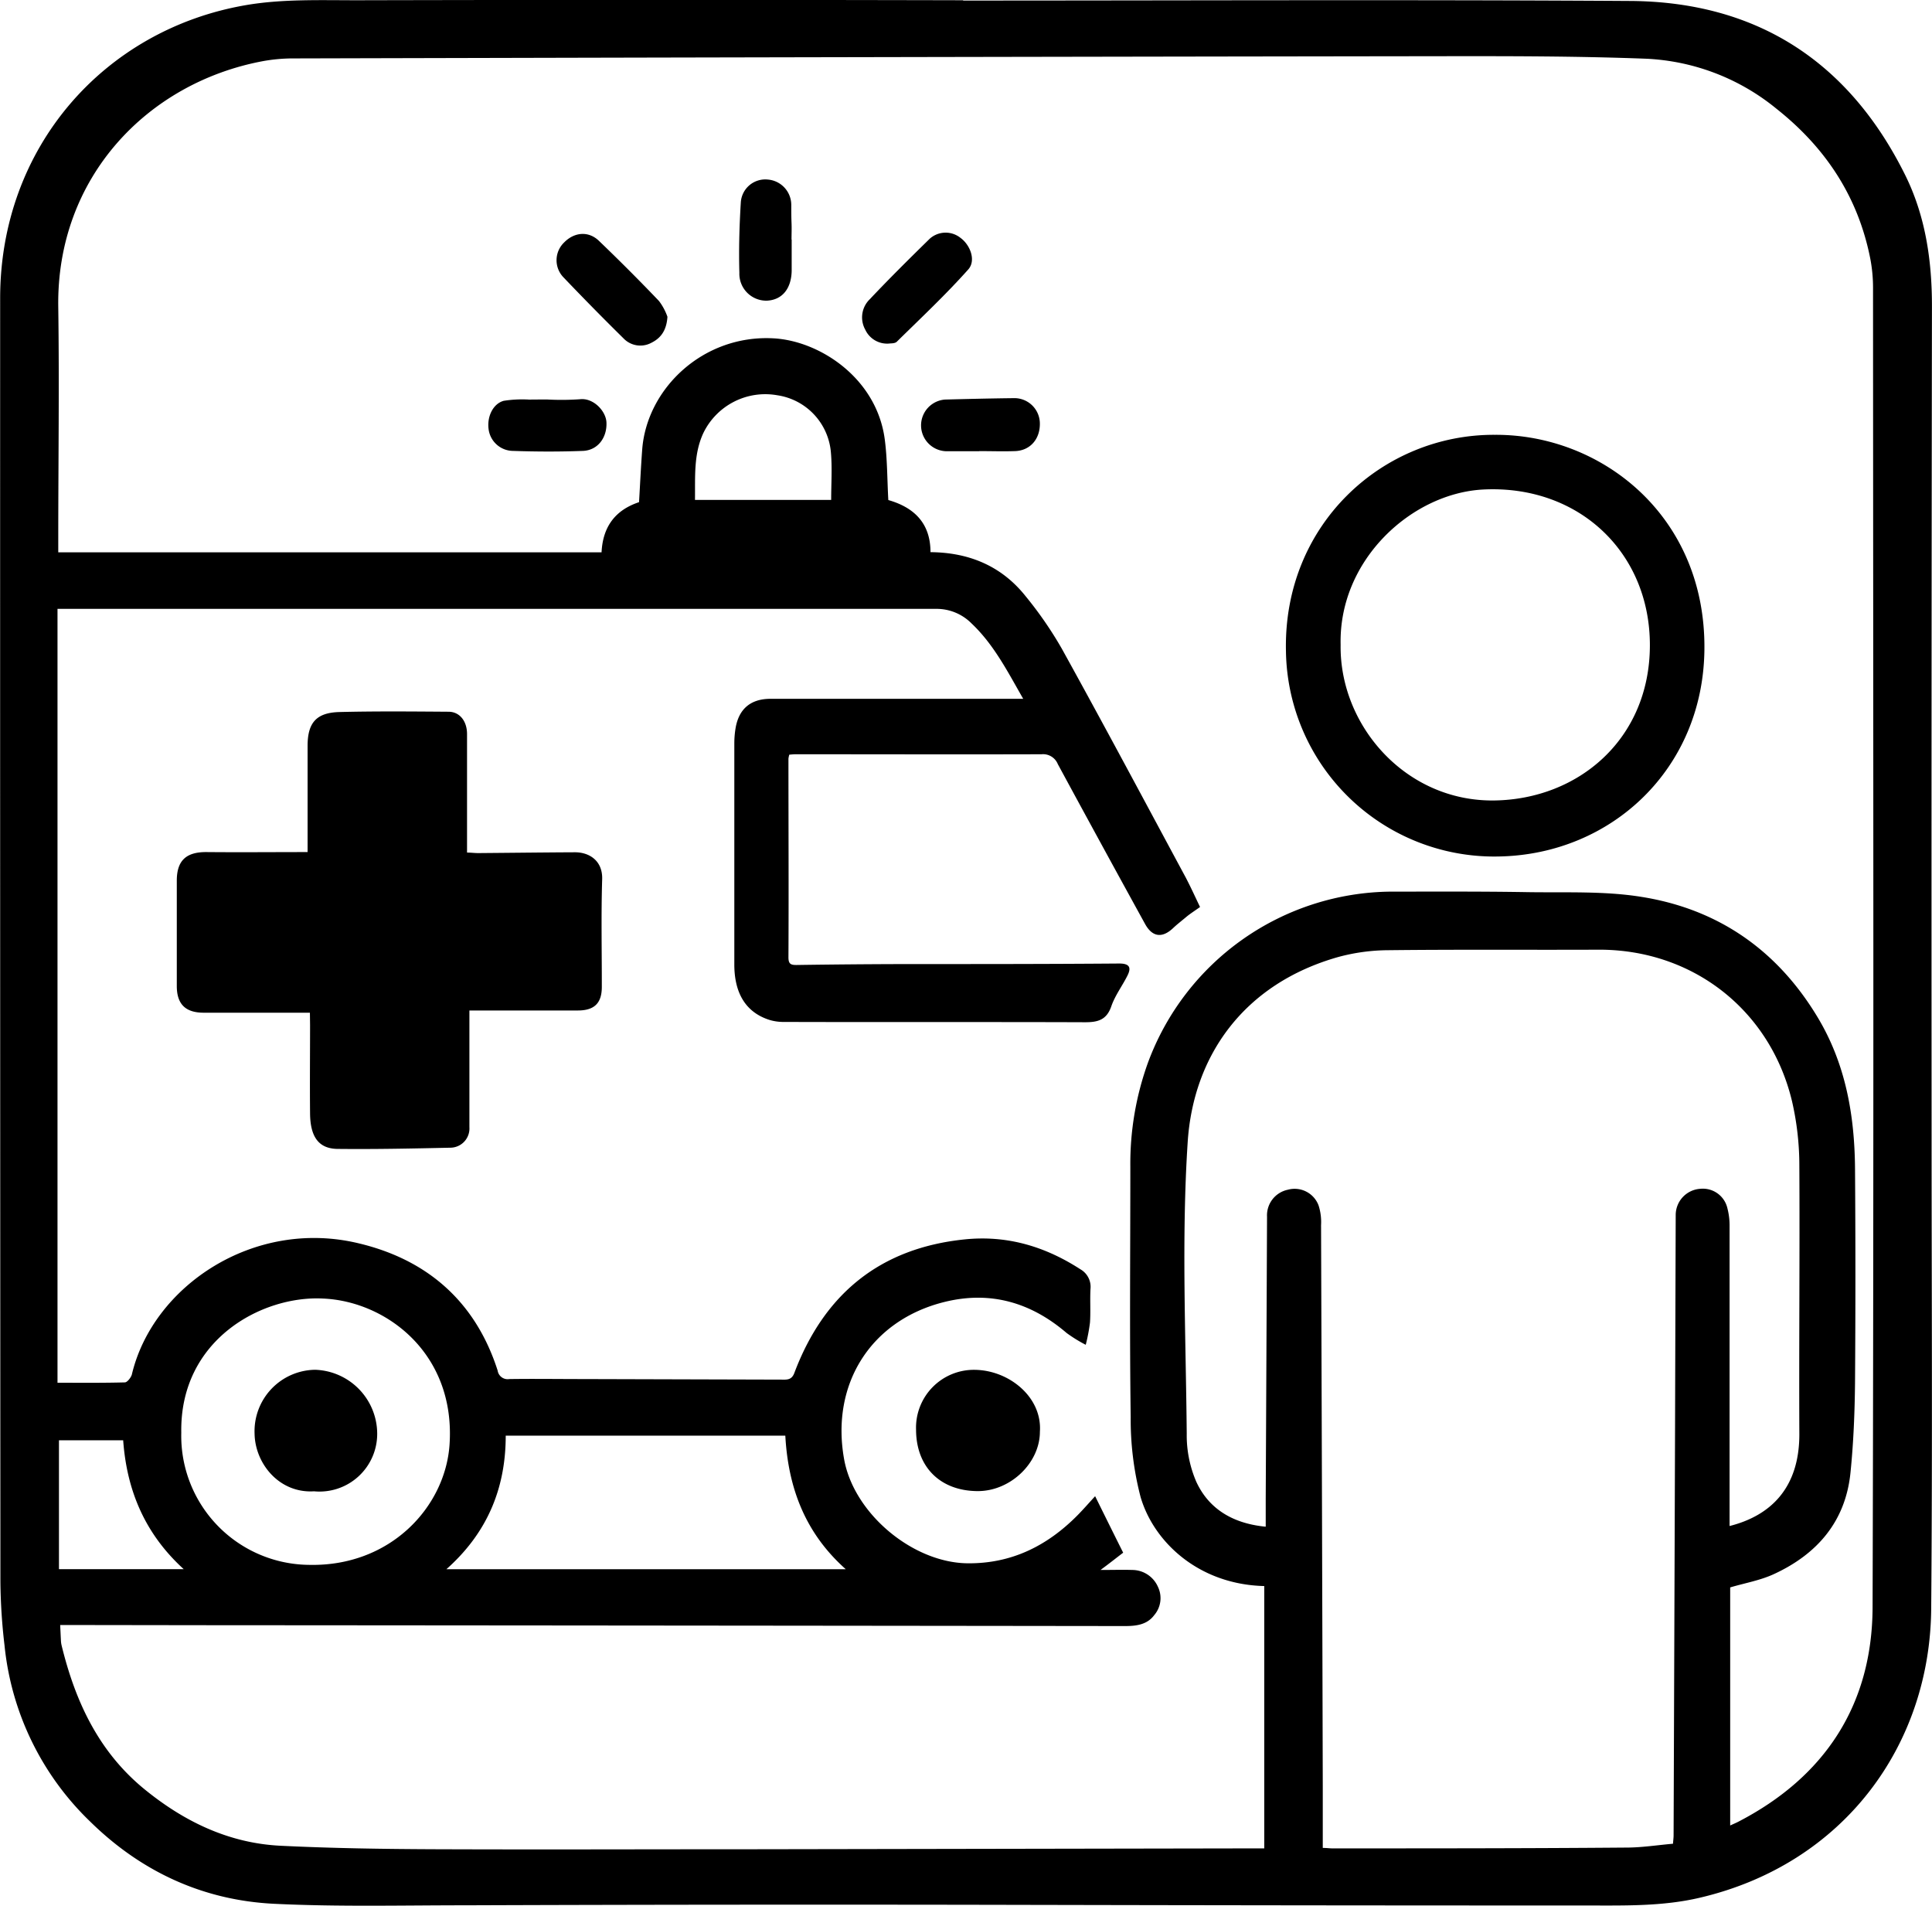 <svg id="Layer_1" data-name="Layer 1" xmlns="http://www.w3.org/2000/svg" viewBox="0 0 383.02 377.75"><path d="M379.18,515.55H358.12c-3.61,0-5.32-1.7-5.33-5.26q0-10.46,0-20.92c0-4,1.88-5.7,5.93-5.66,6.58.06,13.17,0,20,0v-7.26c0-4.6,0-9.2,0-13.8s1.76-6.59,6.34-6.7c7.19-.18,14.39-.11,21.59-.06,2.21,0,3.67,1.85,3.68,4.39q0,10.8,0,21.59v1.94c.85,0,1.56.11,2.27.1,6.38-.05,12.76-.13,19.14-.16,2.88,0,5.49,1.72,5.38,5.32-.22,7.12-.06,14.25-.07,21.37,0,3.22-1.48,4.67-4.76,4.67q-9.45,0-18.92,0H410.8V524c0,4.74,0,9.49,0,14.24a3.81,3.81,0,0,1-3.78,4.07c-7.41.16-14.83.32-22.25.24-3.82,0-5.51-2.34-5.56-7-.06-5.86,0-11.72,0-17.58Z" transform="translate(-317.74 -314.81)"/><path d="M614.11,401c21.06-.11,41.82,16,41.53,42.58-.25,23.61-18.37,40.53-40.6,41a41.3,41.3,0,0,1-42.36-40.72C572.14,418.69,591.93,400.87,614.11,401Zm-30.59,41.59c-.26,16,12.88,31.16,30.52,30.89,16.65-.26,30.71-12.16,30.79-30.64s-14.06-31.94-33-31C597.67,412.55,583.11,425.74,583.52,442.63Z" transform="translate(-317.74 -314.81)"/><path d="M523.9,598.61c0,6.16-5.79,11.75-12.26,11.77-7.44,0-12.26-4.73-12.29-12.14a11.47,11.47,0,0,1,11.59-11.9C517.75,586.39,524.38,591.73,523.9,598.61Z" transform="translate(-317.74 -314.81)"/><path d="M450.06,377.6c-.18,2.79-1.38,4.26-3.17,5.15a4.61,4.61,0,0,1-5.55-.88q-6.09-6-12-12.2a4.88,4.88,0,0,1,.23-6.79c2-2.06,4.82-2.33,6.89-.35q6.09,5.84,11.92,11.94A11.36,11.36,0,0,1,450.06,377.6Z" transform="translate(-317.74 -314.81)"/><path d="M508.67,314.92c44.08,0,88.16-.2,132.24.08,25.09.16,43.35,12,54.51,34.46,4.07,8.18,5.35,17.09,5.33,26.24q-.12,81.14-.07,162.28c0,31.9.19,63.81-.08,95.71-.22,27.07-17.33,50.59-45.83,57.28-7.37,1.74-14.86,1.55-22.32,1.55q-55.55,0-111.07-.12t-111.3.08c-12.69,0-25.39.32-38.05-.3-14.07-.7-26.3-6.37-36.39-16.27a56.24,56.24,0,0,1-17-34.92,115.9,115.9,0,0,1-.82-12.62q-.07-127.22-.05-254.44c0-30,20.68-53.2,48.53-58.07,7.23-1.27,14.78-1,22.18-1q60.1-.14,120.22,0Zm-179,322c.06,1.21.1,2.16.15,3.12a5.06,5.06,0,0,0,.12.87c2.71,11.15,7.36,21.17,16.5,28.61,7.88,6.41,16.71,10.66,26.94,11.16s20.46.65,30.69.69c21.36.08,42.73,0,64.1,0l97.72-.17h2.49v-52c-13.13-.32-22-8.87-24.54-17.73a61,61,0,0,1-1.94-15.74c-.23-16.54-.07-33.09-.07-49.63a59,59,0,0,1,3.48-20.61,51.84,51.84,0,0,1,48.16-33.94c9,0,18-.05,26.94.1,7.61.13,15.35-.26,22.81.95C658.23,495,669.91,503,677.93,516.2c5.7,9.34,7.49,19.63,7.57,30.32q.15,21.13,0,42.29c-.06,6-.3,12-.91,18-1,9.62-6.61,16.06-15.13,20-2.75,1.28-5.83,1.8-8.71,2.66v47.19c.65-.3,1.11-.49,1.56-.72,17.28-8.92,26.61-23.27,26.67-42.55.26-87.18.12-174.36.09-261.55a30.63,30.63,0,0,0-.54-5.73c-2.41-12.27-8.83-22-18.6-29.74a43.94,43.94,0,0,0-25.83-9.92c-13.63-.52-27.29-.52-40.94-.5q-113.53.15-227.06.44a33.72,33.72,0,0,0-6.18.53c-22.93,4.26-41,23.07-40.63,48.72.22,15.43,0,30.87,0,46.3v2.35H437c.25-5.17,2.81-8.41,7.43-9.94.21-3.55.37-7,.63-10.48.93-12.06,12.08-22.72,25.95-22,9.12.45,20.5,7.81,22.13,20,.52,3.94.48,8,.71,12.06,5,1.43,8.36,4.49,8.36,10.33,7.7.06,14.14,2.78,18.89,8.77a75.79,75.79,0,0,1,7.16,10.39c8.3,15,16.4,30.2,24.55,45.33,1,1.91,1.91,3.91,2.84,5.85-1.09.78-2,1.35-2.77,2s-1.73,1.39-2.54,2.15c-2.17,2.07-4.15,1.84-5.6-.81q-8.7-15.81-17.29-31.67a3.15,3.15,0,0,0-3.22-1.95c-16.25.05-32.5,0-48.75,0-.42,0-.84.05-1.26.08a4.77,4.77,0,0,0-.17.79c0,13.13.07,26.26,0,39.39,0,1.38.53,1.53,1.71,1.51q10.9-.16,21.81-.18c14,0,28,0,42.07-.11,2,0,2.45.77,1.6,2.43-1,2-2.45,3.92-3.18,6.05-.94,2.73-2.7,3.17-5.25,3.16-19.89-.07-39.78,0-59.66-.06a9.62,9.62,0,0,1-2.83-.39c-4.63-1.46-7-5.19-7-11q0-21.93,0-43.86a18.41,18.41,0,0,1,.23-2.87c.62-3.92,3-5.93,6.95-5.93h50.09c-3.11-5.43-5.82-10.76-10.24-14.94a9.74,9.74,0,0,0-7-2.89q-85.83,0-171.65,0h-2.56V588.9c4.49,0,8.92.05,13.35-.07.49,0,1.24-1,1.39-1.57,4.15-17.52,24.18-31,44.95-26,13.65,3.24,23.2,11.59,27.57,25.23a2,2,0,0,0,2.31,1.68c4.82-.07,9.65,0,14.47,0l39.4.11c1.07,0,2.08.16,2.63-1.3,5.9-15.67,17-24.79,33.82-26.5,8.38-.85,15.92,1.41,22.9,5.93a4,4,0,0,1,2,3.89c-.12,2.22.05,4.46-.1,6.67a35.67,35.67,0,0,1-.84,4.41,28.55,28.55,0,0,1-3.79-2.34c-7-6-15-8.4-24.11-6.18-14.66,3.58-22.7,16.26-20,31.22,1.94,10.75,13.6,20.51,24.5,20.61,8.67.08,15.73-3.44,21.71-9.46,1.17-1.18,2.26-2.44,3.55-3.84,1.78,3.6,3.46,7,5.56,11.2-1.08.81-2.56,2-4.49,3.42,2.58,0,4.44-.06,6.29,0a5.59,5.59,0,0,1,5.09,3.34,5.17,5.17,0,0,1-.73,5.61c-1.42,1.91-3.57,2.17-5.8,2.17q-91.15-.11-182.32-.17Zm239-19.5v-5.59q.14-27.92.26-55.84a5.18,5.18,0,0,1,4.09-5.34,5.07,5.07,0,0,1,6.13,3.11,10.68,10.68,0,0,1,.49,3.89q.2,55.64.34,111.26c0,4.05,0,8.1,0,12.2.84,0,1.35.09,1.86.09,19.44,0,38.88,0,58.32-.16,3.07,0,6.14-.49,9.25-.76.06-.78.12-1.21.12-1.64q.15-40.62.29-81.22.06-20.91.13-41.84a5.21,5.21,0,0,1,4.84-5.12,5,5,0,0,1,5.42,3.9,13.41,13.41,0,0,1,.42,3.28q0,26.48,0,53v6.66c7.95-2,13.87-7.37,13.83-18.28-.08-17.73.1-35.46,0-53.19A56.82,56.82,0,0,0,673,533.06c-4.37-18.17-19.82-30.08-38.37-30-13.87.06-27.75-.06-41.62.1a38.65,38.65,0,0,0-10,1.36c-18.69,5.31-28.69,19.55-29.81,36.67-1.25,19.21-.36,38.56-.19,57.84a23.27,23.27,0,0,0,1.87,9.44C557.4,614,562.27,616.81,568.61,617.43ZM353.68,598.8A25.57,25.57,0,0,0,379,625c16.17.37,27-11.51,27.86-23.79,1.25-18.2-12.66-28.5-25.11-29C369.76,571.59,353.36,580.28,353.68,598.8Zm119.75.59H418c0,10.52-3.71,19.32-11.76,26.47h79.17C477.41,618.74,474,609.81,473.43,599.39ZM455.52,413.91h27c0-3.21.22-6.32-.05-9.38a12.5,12.5,0,0,0-10.63-11.37,13.63,13.63,0,0,0-14.68,7.53C455.23,404.88,455.58,409.32,455.52,413.91ZM354.16,625.85c-7.77-7.08-11.29-15.7-12-25.54H329.43v25.54Z" transform="translate(-317.74 -314.81)"/><path d="M494.11,382.9a4.78,4.78,0,0,1-4.84-2.76,5,5,0,0,1,.89-6c3.86-4.09,7.86-8.05,11.89-12a4.72,4.72,0,0,1,6.12-.17c1.94,1.42,3.1,4.49,1.53,6.25-4.46,5-9.33,9.57-14.1,14.26C495.21,382.94,494.35,382.85,494.11,382.9Z" transform="translate(-317.74 -314.81)"/><path d="M474.69,362.31c0,2.07,0,4.14,0,6.21-.08,3.58-1.94,5.77-4.95,5.89a5.34,5.34,0,0,1-5.42-5.53c-.13-4.65,0-9.32.29-14a4.86,4.86,0,0,1,5.33-4.48,5.05,5.05,0,0,1,4.67,5c0,1.18,0,2.36.05,3.55s0,2.22,0,3.33Z" transform="translate(-317.74 -314.81)"/><path d="M511.87,404.25c-2.22,0-4.45,0-6.67,0a5.13,5.13,0,0,1-.09-10.24c4.6-.12,9.19-.23,13.78-.28a5.05,5.05,0,0,1,5,4.87c.11,3.19-1.89,5.53-4.93,5.63-2.38.08-4.75,0-7.13,0Z" transform="translate(-317.74 -314.81)"/><path d="M426.26,394a53.34,53.34,0,0,0,6.45-.05c2.64-.32,5.17,2.32,5.26,4.61.13,3-1.72,5.52-4.69,5.63-4.59.17-9.2.16-13.8,0a4.93,4.93,0,0,1-4.88-4.35c-.32-2.47.89-5,3-5.58a23.7,23.7,0,0,1,5.07-.24C423.89,394,425.08,394,426.26,394Z" transform="translate(-317.74 -314.81)"/><path d="M380,610.42c-6.9.43-11.7-5.5-11.79-11.44a12.18,12.18,0,0,1,12-12.65A12.72,12.72,0,0,1,392.52,599,11.44,11.44,0,0,1,380,610.42Z" transform="translate(-317.74 -314.81)"/></svg>